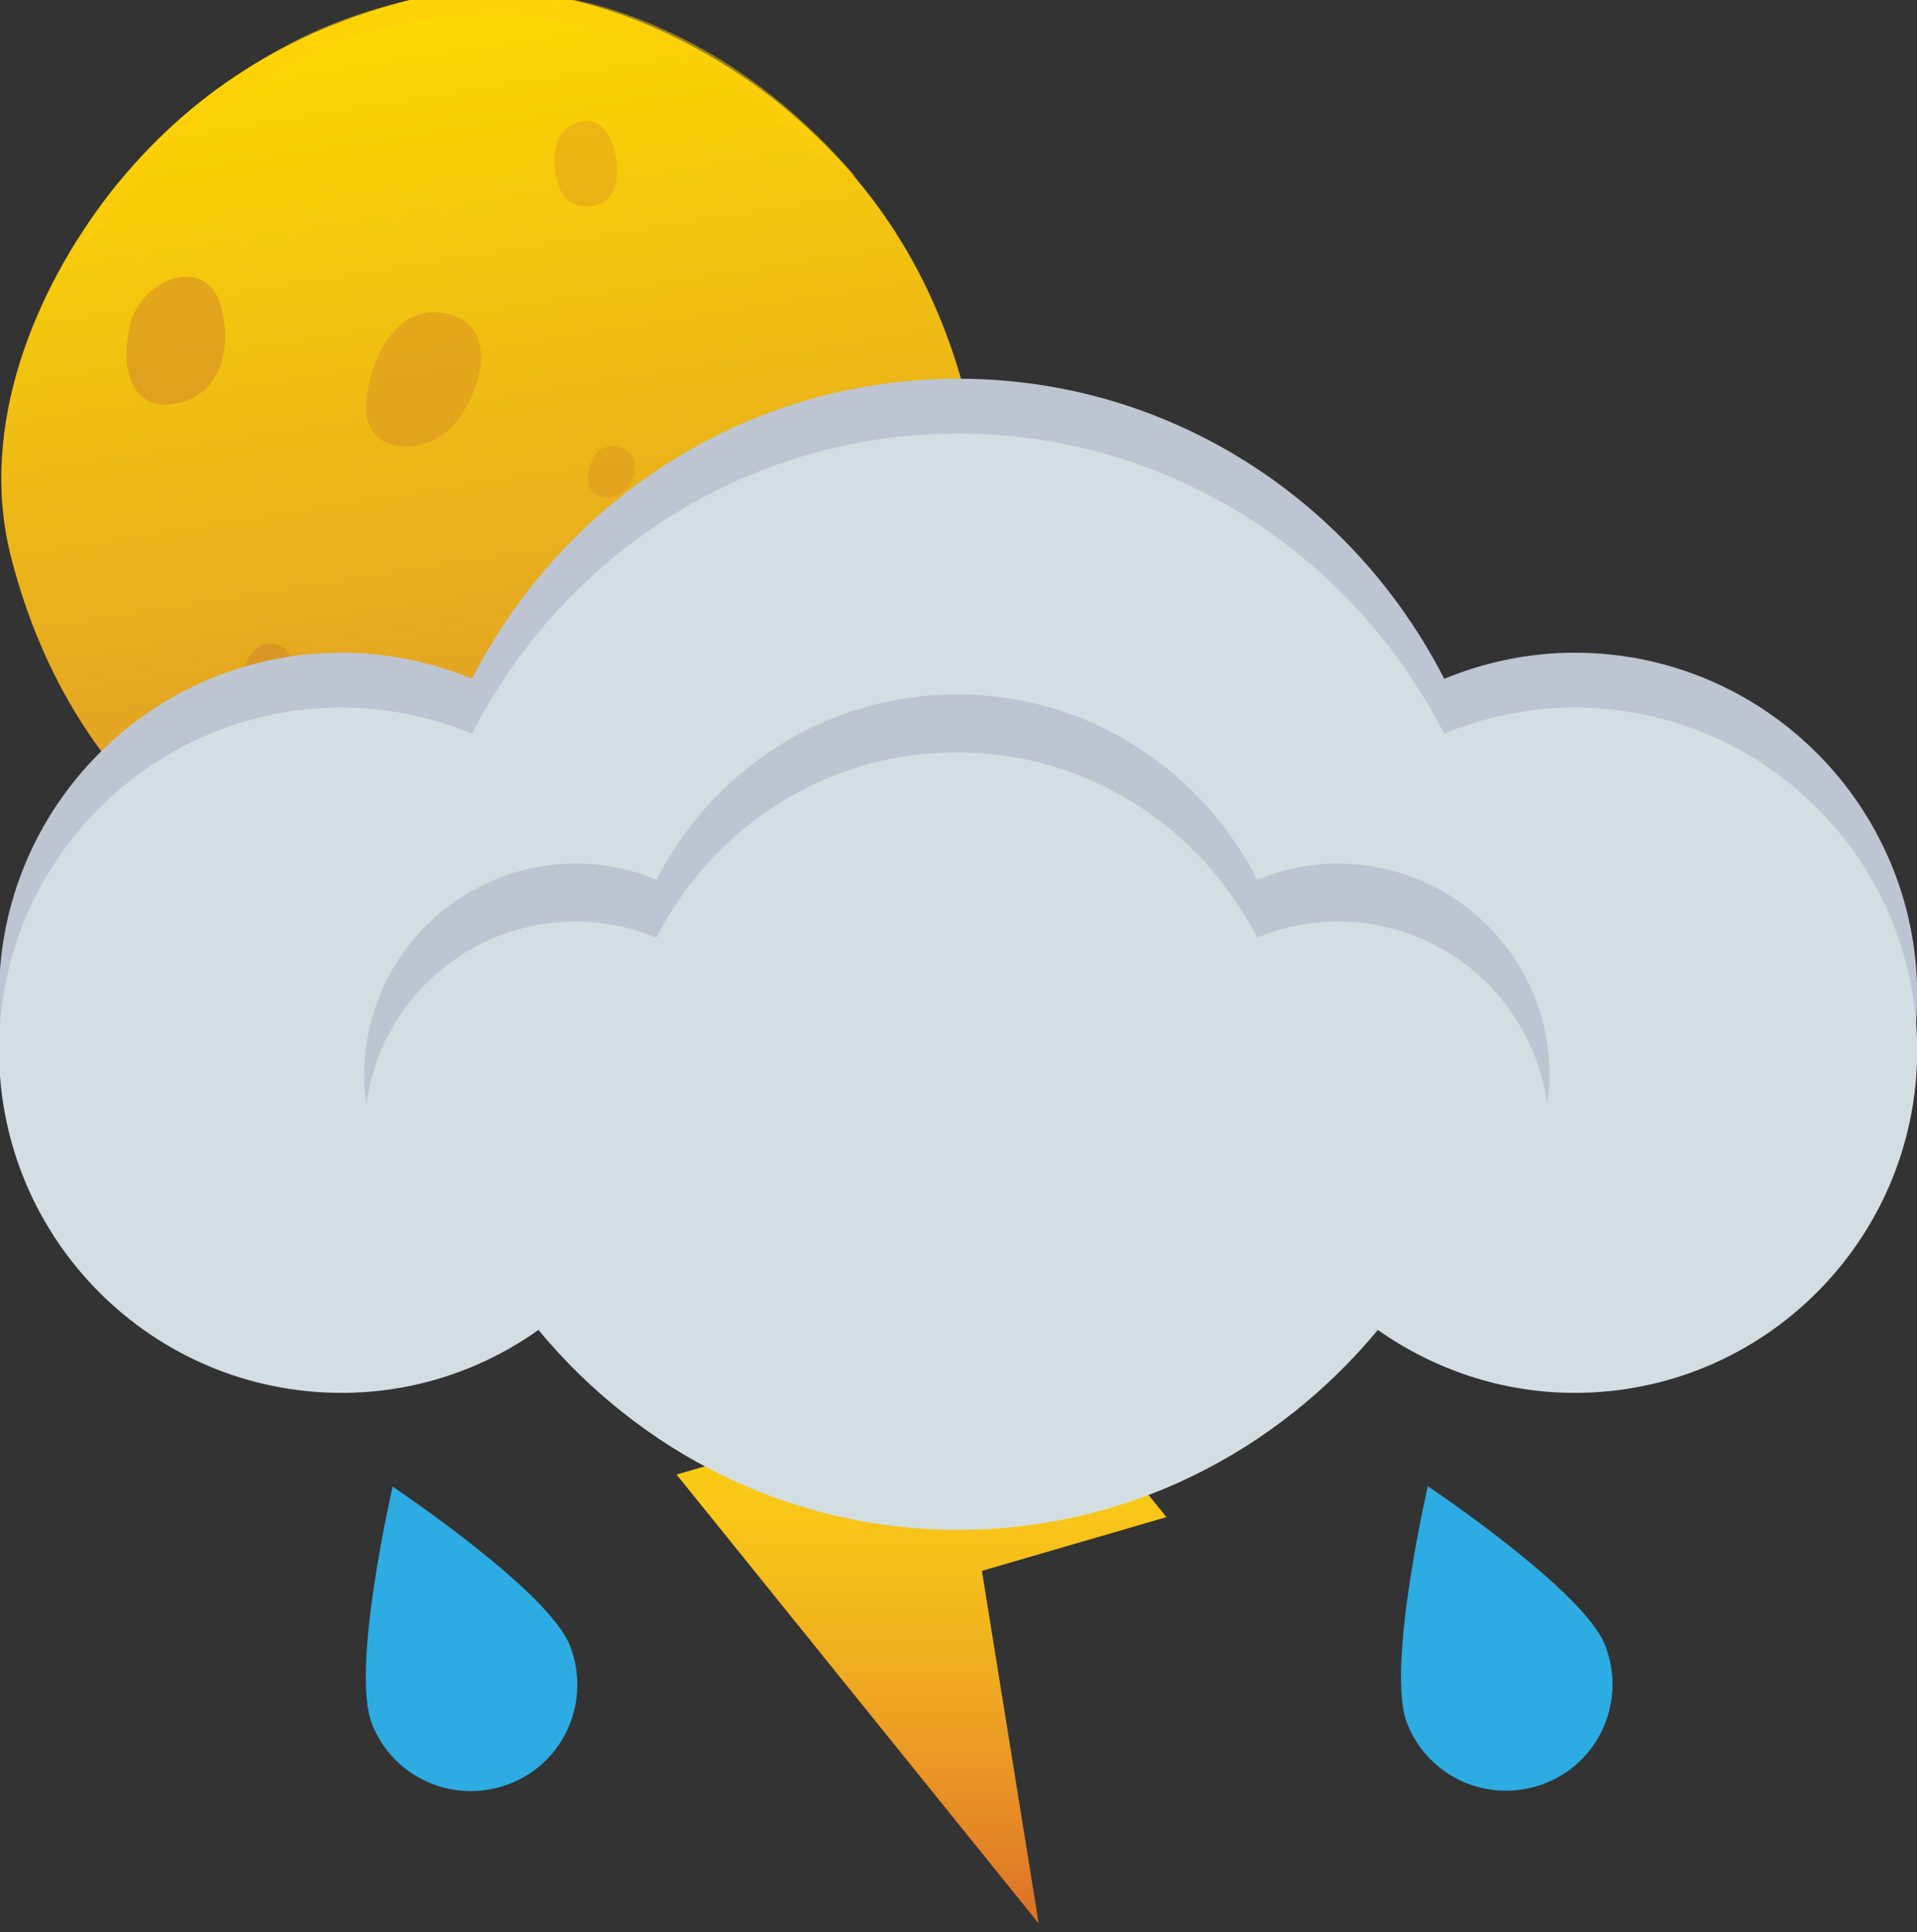 <?xml version="1.0" encoding="UTF-8" standalone="no"?>
<!-- Created with Inkscape (http://www.inkscape.org/) -->

<svg
   width="45.27mm"
   height="45.615mm"
   viewBox="0 0 45.27 45.615"
   version="1.1"
   id="svg5"
   xml:space="preserve"
   xmlns="http://www.w3.org/2000/svg"
   xmlns:svg="http://www.w3.org/2000/svg"><rect x="0" y="0" width="45.27" height="45.615" fill="#333333" stroke="none"/><defs
     id="defs2"><linearGradient
       x1="0"
       y1="0"
       x2="1"
       y2="0"
       gradientUnits="userSpaceOnUse"
       gradientTransform="matrix(10.528,-64.089,64.089,10.528,164.013,1034.089)"
       spreadMethod="pad"
       id="linearGradient2345"><stop
         style="stop-opacity:1;stop-color:#fdda00"
         offset="0"
         id="stop2339" /><stop
         style="stop-opacity:1;stop-color:#e2a026"
         offset="0.775"
         id="stop2341" /><stop
         style="stop-opacity:1;stop-color:#e2a026"
         offset="1"
         id="stop2343" /></linearGradient><clipPath
       clipPathUnits="userSpaceOnUse"
       id="clipPath2363"><path
         d="m 161.068,1013.12 h 7.7 v -8.99 h -7.7 z"
         id="path2361" /></clipPath><clipPath
       clipPathUnits="userSpaceOnUse"
       id="clipPath2379"><path
         d="m 152.886,990.953 h 3.167 v -3.861 h -3.167 z"
         id="path2377" /></clipPath><clipPath
       clipPathUnits="userSpaceOnUse"
       id="clipPath2395"><path
         d="m 175.91,1004.17 h 3.132 v -3.44 h -3.132 z"
         id="path2393" /></clipPath><clipPath
       clipPathUnits="userSpaceOnUse"
       id="clipPath2411"><path
         d="m 169.688,990.439 h 9.726 v -11.742 h -9.726 z"
         id="path2409" /></clipPath><clipPath
       clipPathUnits="userSpaceOnUse"
       id="clipPath2427"><path
         d="m 173.678,1025.92 h 4.183 v -5.73 h -4.183 z"
         id="path2425" /></clipPath><clipPath
       clipPathUnits="userSpaceOnUse"
       id="clipPath2443"><path
         d="m 187.959,1003.26 h 4.689 v -5.053 h -4.689 z"
         id="path2441" /></clipPath><clipPath
       clipPathUnits="userSpaceOnUse"
       id="clipPath2459"><path
         d="m 145.038,1015.48 h 6.601 v -8.55 h -6.601 z"
         id="path2457" /></clipPath><clipPath
       clipPathUnits="userSpaceOnUse"
       id="clipPath2475"><path
         d="m 152.453,978.215 h 37.599 v -8.486 h -37.599 z"
         id="path2473" /></clipPath><clipPath
       clipPathUnits="userSpaceOnUse"
       id="clipPath2491"><path
         d="m 140.186,1034.58 h 53.639 v -19.48 h -53.639 z"
         id="path2489" /></clipPath><linearGradient
       x1="0"
       y1="0"
       x2="1"
       y2="0"
       gradientUnits="userSpaceOnUse"
       gradientTransform="matrix(0,-57.181,-57.181,0,198.226,962.534)"
       spreadMethod="pad"
       id="linearGradient2539"><stop
         style="stop-opacity:1;stop-color:#f8f6c4"
         offset="0"
         id="stop2513" /><stop
         style="stop-opacity:1;stop-color:#f8f0b0"
         offset="0.022"
         id="stop2515" /><stop
         style="stop-opacity:1;stop-color:#fae584"
         offset="0.087"
         id="stop2517" /><stop
         style="stop-opacity:1;stop-color:#fcde5c"
         offset="0.148"
         id="stop2519" /><stop
         style="stop-opacity:1;stop-color:#fdd937"
         offset="0.202"
         id="stop2521" /><stop
         style="stop-opacity:1;stop-color:#fdd612"
         offset="0.247"
         id="stop2523" /><stop
         style="stop-opacity:1;stop-color:#fdd505"
         offset="0.278"
         id="stop2525" /><stop
         style="stop-opacity:1;stop-color:#fdd20b"
         offset="0.388"
         id="stop2527" /><stop
         style="stop-opacity:1;stop-color:#f9c718"
         offset="0.512"
         id="stop2529" /><stop
         style="stop-opacity:1;stop-color:#f2b61b"
         offset="0.644"
         id="stop2531" /><stop
         style="stop-opacity:1;stop-color:#ec9e23"
         offset="0.78"
         id="stop2533" /><stop
         style="stop-opacity:1;stop-color:#e38326"
         offset="0.918"
         id="stop2535" /><stop
         style="stop-opacity:1;stop-color:#df6f26"
         offset="1"
         id="stop2537" /></linearGradient><clipPath
       clipPathUnits="userSpaceOnUse"
       id="clipPath2569"><path
         d="M 137.773,971.958 H 260.681 V 935.407 H 137.773 Z"
         id="path2567" /></clipPath><clipPath
       clipPathUnits="userSpaceOnUse"
       id="clipPath22308"><path
         d="M -2.2440947e-6,2048 H 2048 V -1.1811023e-5 H -2.2440947e-6 Z"
         id="path22310"
         style="stroke-width:1" /></clipPath><clipPath
       clipPathUnits="userSpaceOnUse"
       id="clipPath22322"><path
         d="m 164.105,1034.036 c -8.187,-2.079 -14.834,-6.211 -20.121,-12.883 v 0 c -5.082,-6.545 -8.854,-15.631 -6.698,-24.28 v 0 c 2.078,-8.186 6.21,-14.834 12.883,-20.12 v 0 c 6.544,-5.082 15.63,-8.854 24.279,-6.699 v 0 c 8.212,2.079 14.834,6.211 20.121,12.884 v 0 c 5.082,6.544 8.854,15.629 6.698,24.278 v 0 c -2.079,8.213 -6.211,14.835 -12.884,20.121 v 0 c -5.255,4.081 -12.149,7.318 -19.141,7.318 v 0 c -1.714,0 -3.434,-0.195 -5.137,-0.619"
         id="path22324"
         style="stroke-width:1" /></clipPath><clipPath
       clipPathUnits="userSpaceOnUse"
       id="clipPath22418"><path
         d="M -2.2440947e-6,2048 H 2048 V -1.1811023e-5 H -2.2440947e-6 Z"
         id="path22420"
         style="stroke-width:1" /></clipPath><clipPath
       clipPathUnits="userSpaceOnUse"
       id="clipPath22428"><path
         d="M -2.2440947e-6,2048 H 2048 V -1.1811023e-5 H -2.2440947e-6 Z"
         id="path22430"
         style="stroke-width:1" /></clipPath><clipPath
       clipPathUnits="userSpaceOnUse"
       id="clipPath22438"><path
         d="M -2.2440947e-6,2048 H 2048 V -1.1811023e-5 H -2.2440947e-6 Z"
         id="path22440"
         style="stroke-width:1" /></clipPath><clipPath
       clipPathUnits="userSpaceOnUse"
       id="clipPath22448"><path
         d="M -2.2440947e-6,2048 H 2048 V -1.1811023e-5 H -2.2440947e-6 Z"
         id="path22450"
         style="stroke-width:1" /></clipPath><clipPath
       clipPathUnits="userSpaceOnUse"
       id="clipPath22458"><path
         d="M -2.2440947e-6,2048 H 2048 V -1.1811023e-5 H -2.2440947e-6 Z"
         id="path22460"
         style="stroke-width:1" /></clipPath><clipPath
       clipPathUnits="userSpaceOnUse"
       id="clipPath22468"><path
         d="M -2.2440947e-6,2048 H 2048 V -1.1811023e-5 H -2.2440947e-6 Z"
         id="path22470"
         style="stroke-width:1" /></clipPath><clipPath
       clipPathUnits="userSpaceOnUse"
       id="clipPath22478"><path
         d="M -2.2440947e-6,2048 H 2048 V -1.1811023e-5 H -2.2440947e-6 Z"
         id="path22480"
         style="stroke-width:1" /></clipPath><clipPath
       clipPathUnits="userSpaceOnUse"
       id="clipPath22515"><path
         d="M -2.2440947e-6,2048 H 2048 V -1.1811023e-5 H -2.2440947e-6 Z"
         id="path22517"
         style="stroke-width:1" /></clipPath><clipPath
       clipPathUnits="userSpaceOnUse"
       id="clipPath23320"><path
         d="m 194.184,938.948 -12.344,-3.566 24.227,-30.028 -3.799,23.586 12.345,3.592 -24.253,30.003 z"
         id="path23322"
         style="stroke-width:1" /></clipPath><clipPath
       clipPathUnits="userSpaceOnUse"
       id="clipPath23432"><path
         d="M -161.564,1128.71 H 1886.436 V -919.29 H -161.564 Z"
         id="path23434"
         style="stroke-width:1" /></clipPath><clipPath
       clipPathUnits="userSpaceOnUse"
       id="clipPath23438"><path
         d="m -230.858,1128.685 h 2048 V -919.315 h -2048 z"
         id="path23440"
         style="stroke-width:1" /></clipPath><clipPath
       clipPathUnits="userSpaceOnUse"
       id="clipPath23448"><path
         d="M -2.2440947e-6,2048 H 2048 V -1.1811023e-5 H -2.2440947e-6 Z"
         id="path23450"
         style="stroke-width:1" /></clipPath><clipPath
       clipPathUnits="userSpaceOnUse"
       id="clipPath23461"><path
         d="M -242.074,1060.699 H 1805.926 V -987.301 H -242.074 Z"
         id="path23463"
         style="stroke-width:1" /></clipPath><clipPath
       clipPathUnits="userSpaceOnUse"
       id="clipPath23490"><path
         d="M -175.218,1075.02 H 1872.782 V -972.98 H -175.218 Z"
         id="path23492"
         style="stroke-width:1" /></clipPath><clipPath
       clipPathUnits="userSpaceOnUse"
       id="clipPath23522"><path
         d="M -242.074,1057.029 H 1805.926 V -990.971 H -242.074 Z"
         id="path23524"
         style="stroke-width:1" /></clipPath></defs><g
     id="g26073"
     transform="translate(-268.213,-357.486)"><g
       id="g2337"
       transform="matrix(0.353,0,0,-0.353,220,722.489)"
       clip-path="url(#clipPath22322)"><path
         d="m 164.105,1034.036 c -8.187,-2.079 -14.834,-6.211 -20.121,-12.883 v 0 c -5.082,-6.545 -8.854,-15.631 -6.698,-24.28 v 0 c 2.078,-8.186 6.21,-14.834 12.883,-20.12 v 0 c 6.544,-5.082 15.63,-8.854 24.279,-6.699 v 0 c 8.212,2.079 14.834,6.211 20.121,12.884 v 0 c 5.082,6.544 8.854,15.629 6.698,24.278 v 0 c -2.079,8.213 -6.211,14.835 -12.884,20.121 v 0 c -5.255,4.081 -12.149,7.318 -19.141,7.318 v 0 c -1.714,0 -3.434,-0.195 -5.137,-0.619"
         style="fill:url(#linearGradient2345);stroke:none"
         id="path2347" /></g><g
       id="g2371"
       transform="matrix(0.353,0,0,-0.353,220,722.489)"
       clip-path="url(#clipPath22308)"><g
         clip-path="url(#clipPath2363)"
         opacity="0.4"
         id="g2369"><g
           transform="translate(167.313,1006.062)"
           id="g2367"><path
             d="M 0,0 C -1.976,-2.797 -6.467,-2.618 -6.236,0.898 -6.031,3.747 -4.44,7.417 -1.232,7.032 2.335,6.57 1.925,2.746 0,0"
             style="fill:#d48129;fill-opacity:1;fill-rule:nonzero;stroke:none"
             id="path2365" /></g></g></g><g
       id="g2387"
       transform="matrix(0.353,0,0,-0.353,220,722.489)"
       clip-path="url(#clipPath22418)"><g
         clip-path="url(#clipPath2379)"
         opacity="0.5"
         id="g2385"><g
           transform="translate(155.61,987.994)"
           id="g2383"><path
             d="M 0,0 C -0.693,-1.258 -2.643,-1.232 -2.72,0.282 -2.772,1.54 -2.207,3.08 -0.821,2.951 0.719,2.797 0.667,1.232 0,0"
             style="fill:#d48129;fill-opacity:1;fill-rule:nonzero;stroke:none"
             id="path2381" /></g></g></g><g
       id="g2403"
       transform="matrix(0.353,0,0,-0.353,220,722.489)"
       clip-path="url(#clipPath22468)"><g
         clip-path="url(#clipPath2395)"
         opacity="0.3"
         id="g2401"><g
           transform="translate(178.554,1001.391)"
           id="g2399"><path
             d="m 0,0 c -0.744,-1.052 -2.669,-0.821 -2.643,0.539 0,1.104 0.59,2.464 1.924,2.207 C 0.77,2.489 0.719,1.027 0,0"
             style="fill:#d48129;fill-opacity:1;fill-rule:nonzero;stroke:none"
             id="path2397" /></g></g></g><g
       id="g2419"
       transform="matrix(0.353,0,0,-0.353,220,722.489)"
       clip-path="url(#clipPath22438)"><g
         clip-path="url(#clipPath2411)"
         opacity="0.3"
         id="g2417"><g
           transform="translate(169.905,986.967)"
           id="g2415"><path
             d="M 0,0 C 0.924,4.004 6.801,4.902 8.546,0.796 9.958,-2.566 10.343,-7.468 5.98,-8.187 1.104,-8.983 -0.924,-3.927 0,0"
             style="fill:#d48129;fill-opacity:1;fill-rule:nonzero;stroke:none"
             id="path2413" /></g></g></g><g
       id="g2435"
       transform="matrix(0.353,0,0,-0.353,220,722.489)"
       clip-path="url(#clipPath22448)"><g
         clip-path="url(#clipPath2427)"
         opacity="0.3"
         id="g2433"><g
           transform="translate(173.729,1023.975)"
           id="g2431"><path
             d="M 0,0 C 0.257,2.002 2.849,2.823 3.721,0.667 4.414,-1.078 4.363,-3.439 2.515,-3.747 0.436,-4.106 -0.257,-1.976 0,0"
             style="fill:#d48129;fill-opacity:1;fill-rule:nonzero;stroke:none"
             id="path2429" /></g></g></g><g
       id="g2451"
       transform="matrix(0.353,0,0,-0.353,220,722.489)"
       clip-path="url(#clipPath22428)"><g
         clip-path="url(#clipPath2443)"
         opacity="0.3"
         id="g2449"><g
           transform="translate(188.127,1001.416)"
           id="g2447"><path
             d="M 0,0 C 0.513,1.745 3.388,2.643 4.183,0.898 4.825,-0.513 4.697,-2.669 2.515,-3.131 0.103,-3.619 -0.513,-1.72 0,0"
             style="fill:#d48129;fill-opacity:1;fill-rule:nonzero;stroke:none"
             id="path2445" /></g></g></g><g
       id="g2467"
       transform="matrix(0.353,0,0,-0.353,220,722.489)"
       clip-path="url(#clipPath22458)"><g
         clip-path="url(#clipPath2459)"
         opacity="0.5"
         id="g2465"><g
           transform="translate(145.293,1012.324)"
           id="g2463"><path
             d="M 0,0 C 0.796,3.131 5.005,4.491 5.98,1.463 6.775,-0.975 6.416,-4.363 3.49,-5.21 0.154,-6.185 -0.77,-3.028 0,0"
             style="fill:#d48129;fill-opacity:1;fill-rule:nonzero;stroke:none"
             id="path2461" /></g></g></g><g
       id="g2483"
       transform="matrix(0.353,0,0,-0.353,220,722.489)"
       clip-path="url(#clipPath22478)"><g
         clip-path="url(#clipPath2475)"
         opacity="0.5"
         id="g2481"><g
           transform="translate(170.213,969.772)"
           id="g2479"><path
             d="M 0,0 C 7.622,0.488 15.142,3.644 19.839,8.444 14.295,5.98 8.033,2.746 -0.18,2.361 -8.418,2.028 -13.089,3.644 -17.76,5.236 -13.782,2.541 -7.725,-0.436 0,0"
             style="fill:#d48129;fill-opacity:1;fill-rule:nonzero;stroke:none"
             id="path2477" /></g></g></g><g
       id="g2499"
       transform="matrix(0.353,0,0,-0.353,220,722.489)"
       clip-path="url(#clipPath22515)"><g
         clip-path="url(#clipPath2491)"
         opacity="0.5"
         id="g2497"><g
           transform="translate(143.342,1018.817)"
           id="g2495"><path
             d="M 0,0 C 9.137,11.421 22.354,18.145 37.855,11.677 41.679,9.958 44.964,7.597 47.659,5.03 48.634,4.491 49.558,3.927 50.482,3.362 47.248,7.135 43.039,10.779 37.676,13.192 28.95,17.221 20.737,16.04 13.859,12.884 6.981,9.573 1.412,4.26 -3.157,-3.721 -2.181,-2.387 -1.129,-1.129 0,0"
             style="fill:#ffcd0b;fill-opacity:1;fill-rule:nonzero;stroke:none"
             id="path2493" /></g></g></g><g
       id="g2511"
       transform="matrix(0.353,0,0,-0.353,220,722.489)"
       clip-path="url(#clipPath23320)"><path
         d="m 194.184,938.948 -12.344,-3.566 24.227,-30.028 -3.799,23.586 12.345,3.592 -24.253,30.003 z"
         style="fill:url(#linearGradient2539);stroke:none"
         id="path2541" /></g><path
       d="m 0,0 c 1.437,-3.67 5.569,-5.441 9.239,-4.004 3.67,1.438 5.441,5.57 4.004,9.24 C 11.806,8.906 1.386,15.861 1.386,15.861 1.386,15.861 -1.437,3.67 0,0"
       style="fill:#2cace2;fill-opacity:1;fill-rule:nonzero;stroke:none"
       id="path2553"
       transform="matrix(0.353,0,0,-0.353,276.996,398.184)"
       clip-path="url(#clipPath23432)" /><path
       d="m 0,0 c 1.437,-3.67 5.569,-5.441 9.239,-4.004 3.67,1.438 5.441,5.569 4.004,9.24 C 11.806,8.906 1.386,15.861 1.386,15.861 1.386,15.861 -1.437,3.644 0,0"
       style="fill:#2cace2;fill-opacity:1;fill-rule:nonzero;stroke:none"
       id="path2557"
       transform="matrix(0.353,0,0,-0.353,301.442,398.175)"
       clip-path="url(#clipPath23438)" /><path
       d="m 0,0 c -3.08,0 -6.031,-0.642 -8.726,-1.745 -6.057,11.857 -18.273,20.069 -32.517,20.069 -14.244,0 -26.46,-8.212 -32.517,-20.069 -2.695,1.103 -5.62,1.745 -8.726,1.745 -12.652,0 -22.918,-10.266 -22.918,-22.918 0,-12.653 10.266,-22.919 22.918,-22.919 4.902,0 9.445,1.566 13.166,4.209 6.724,-8.11 16.733,-13.371 28.077,-13.371 11.344,0 21.353,5.261 28.077,13.371 3.721,-2.618 8.264,-4.209 13.166,-4.209 12.653,0 22.918,10.266 22.918,22.919 C 22.918,-10.266 12.653,0 0,0"
       style="fill:#bdc5d2;fill-opacity:1;fill-rule:nonzero;stroke:none"
       id="path2561"
       transform="matrix(0.353,0,0,-0.353,305.398,372.896)"
       clip-path="url(#clipPath23522)" /><g
       id="g2577"
       transform="matrix(0.353,0,0,-0.353,220,722.489)"
       clip-path="url(#clipPath23448)"><g
         clip-path="url(#clipPath2569)"
         opacity="0.05"
         id="g2575"><g
           transform="translate(203.859,971.158)"
           id="g2573"><path
             d="m 0,0 c -24.689,2.49 -47.813,-0.95 -66.086,-8.649 2.284,-10.266 11.421,-17.939 22.354,-17.939 4.902,0 9.444,1.565 13.166,4.209 6.724,-8.11 16.733,-13.372 28.077,-13.372 11.343,0 21.352,5.262 28.077,13.372 3.721,-2.618 8.264,-4.209 13.165,-4.209 7.34,0 13.859,3.464 18.068,8.854 C 41.269,-8.649 21.687,-2.181 0,0"
             style="fill:#a8a9ad;fill-opacity:1;fill-rule:nonzero;stroke:none"
             id="path2571" /></g></g></g><path
       d="m 0,0 c -3.08,0 -6.031,-0.642 -8.726,-1.745 -6.082,11.857 -18.273,20.069 -32.517,20.069 -14.244,0 -26.46,-8.212 -32.517,-20.069 -2.695,1.103 -5.62,1.745 -8.726,1.745 -12.652,0 -22.918,-10.266 -22.918,-22.918 0,-12.653 10.266,-22.919 22.918,-22.919 4.902,0 9.445,1.566 13.166,4.209 6.724,-8.11 16.733,-13.371 28.077,-13.371 11.344,0 21.353,5.261 28.077,13.371 3.721,-2.618 8.264,-4.209 13.166,-4.209 12.653,0 22.918,10.266 22.918,22.919 C 22.918,-10.266 12.653,0 0,0"
       style="fill:#d3dee2;fill-opacity:1;fill-rule:nonzero;stroke:none"
       id="path2581"
       transform="matrix(0.353,0,0,-0.353,305.398,374.191)"
       clip-path="url(#clipPath23461)" /><path
       d="m 0,0 c 1.925,0 3.721,-0.385 5.39,-1.078 3.747,7.34 11.292,12.396 20.095,12.396 8.803,0 16.348,-5.082 20.095,-12.396 1.668,0.693 3.491,1.078 5.39,1.078 7.16,0 13.063,-5.313 14.013,-12.216 0.077,0.641 0.154,1.283 0.154,1.924 0,7.828 -6.34,14.167 -14.167,14.167 -1.899,0 -3.722,-0.385 -5.39,-1.078 C 41.833,10.138 34.288,15.193 25.485,15.193 16.682,15.193 9.137,10.112 5.39,2.797 3.721,3.49 1.925,3.875 0,3.875 c -7.828,0 -14.167,-6.339 -14.167,-14.167 0,-0.667 0.052,-1.308 0.154,-1.924 C -13.089,-5.313 -7.186,0 0,0"
       style="fill:#bdc5d2;fill-opacity:1;fill-rule:nonzero;stroke:none"
       id="path2585"
       transform="matrix(0.353,0,0,-0.353,281.813,379.243)"
       clip-path="url(#clipPath23490)" /></g></svg>
